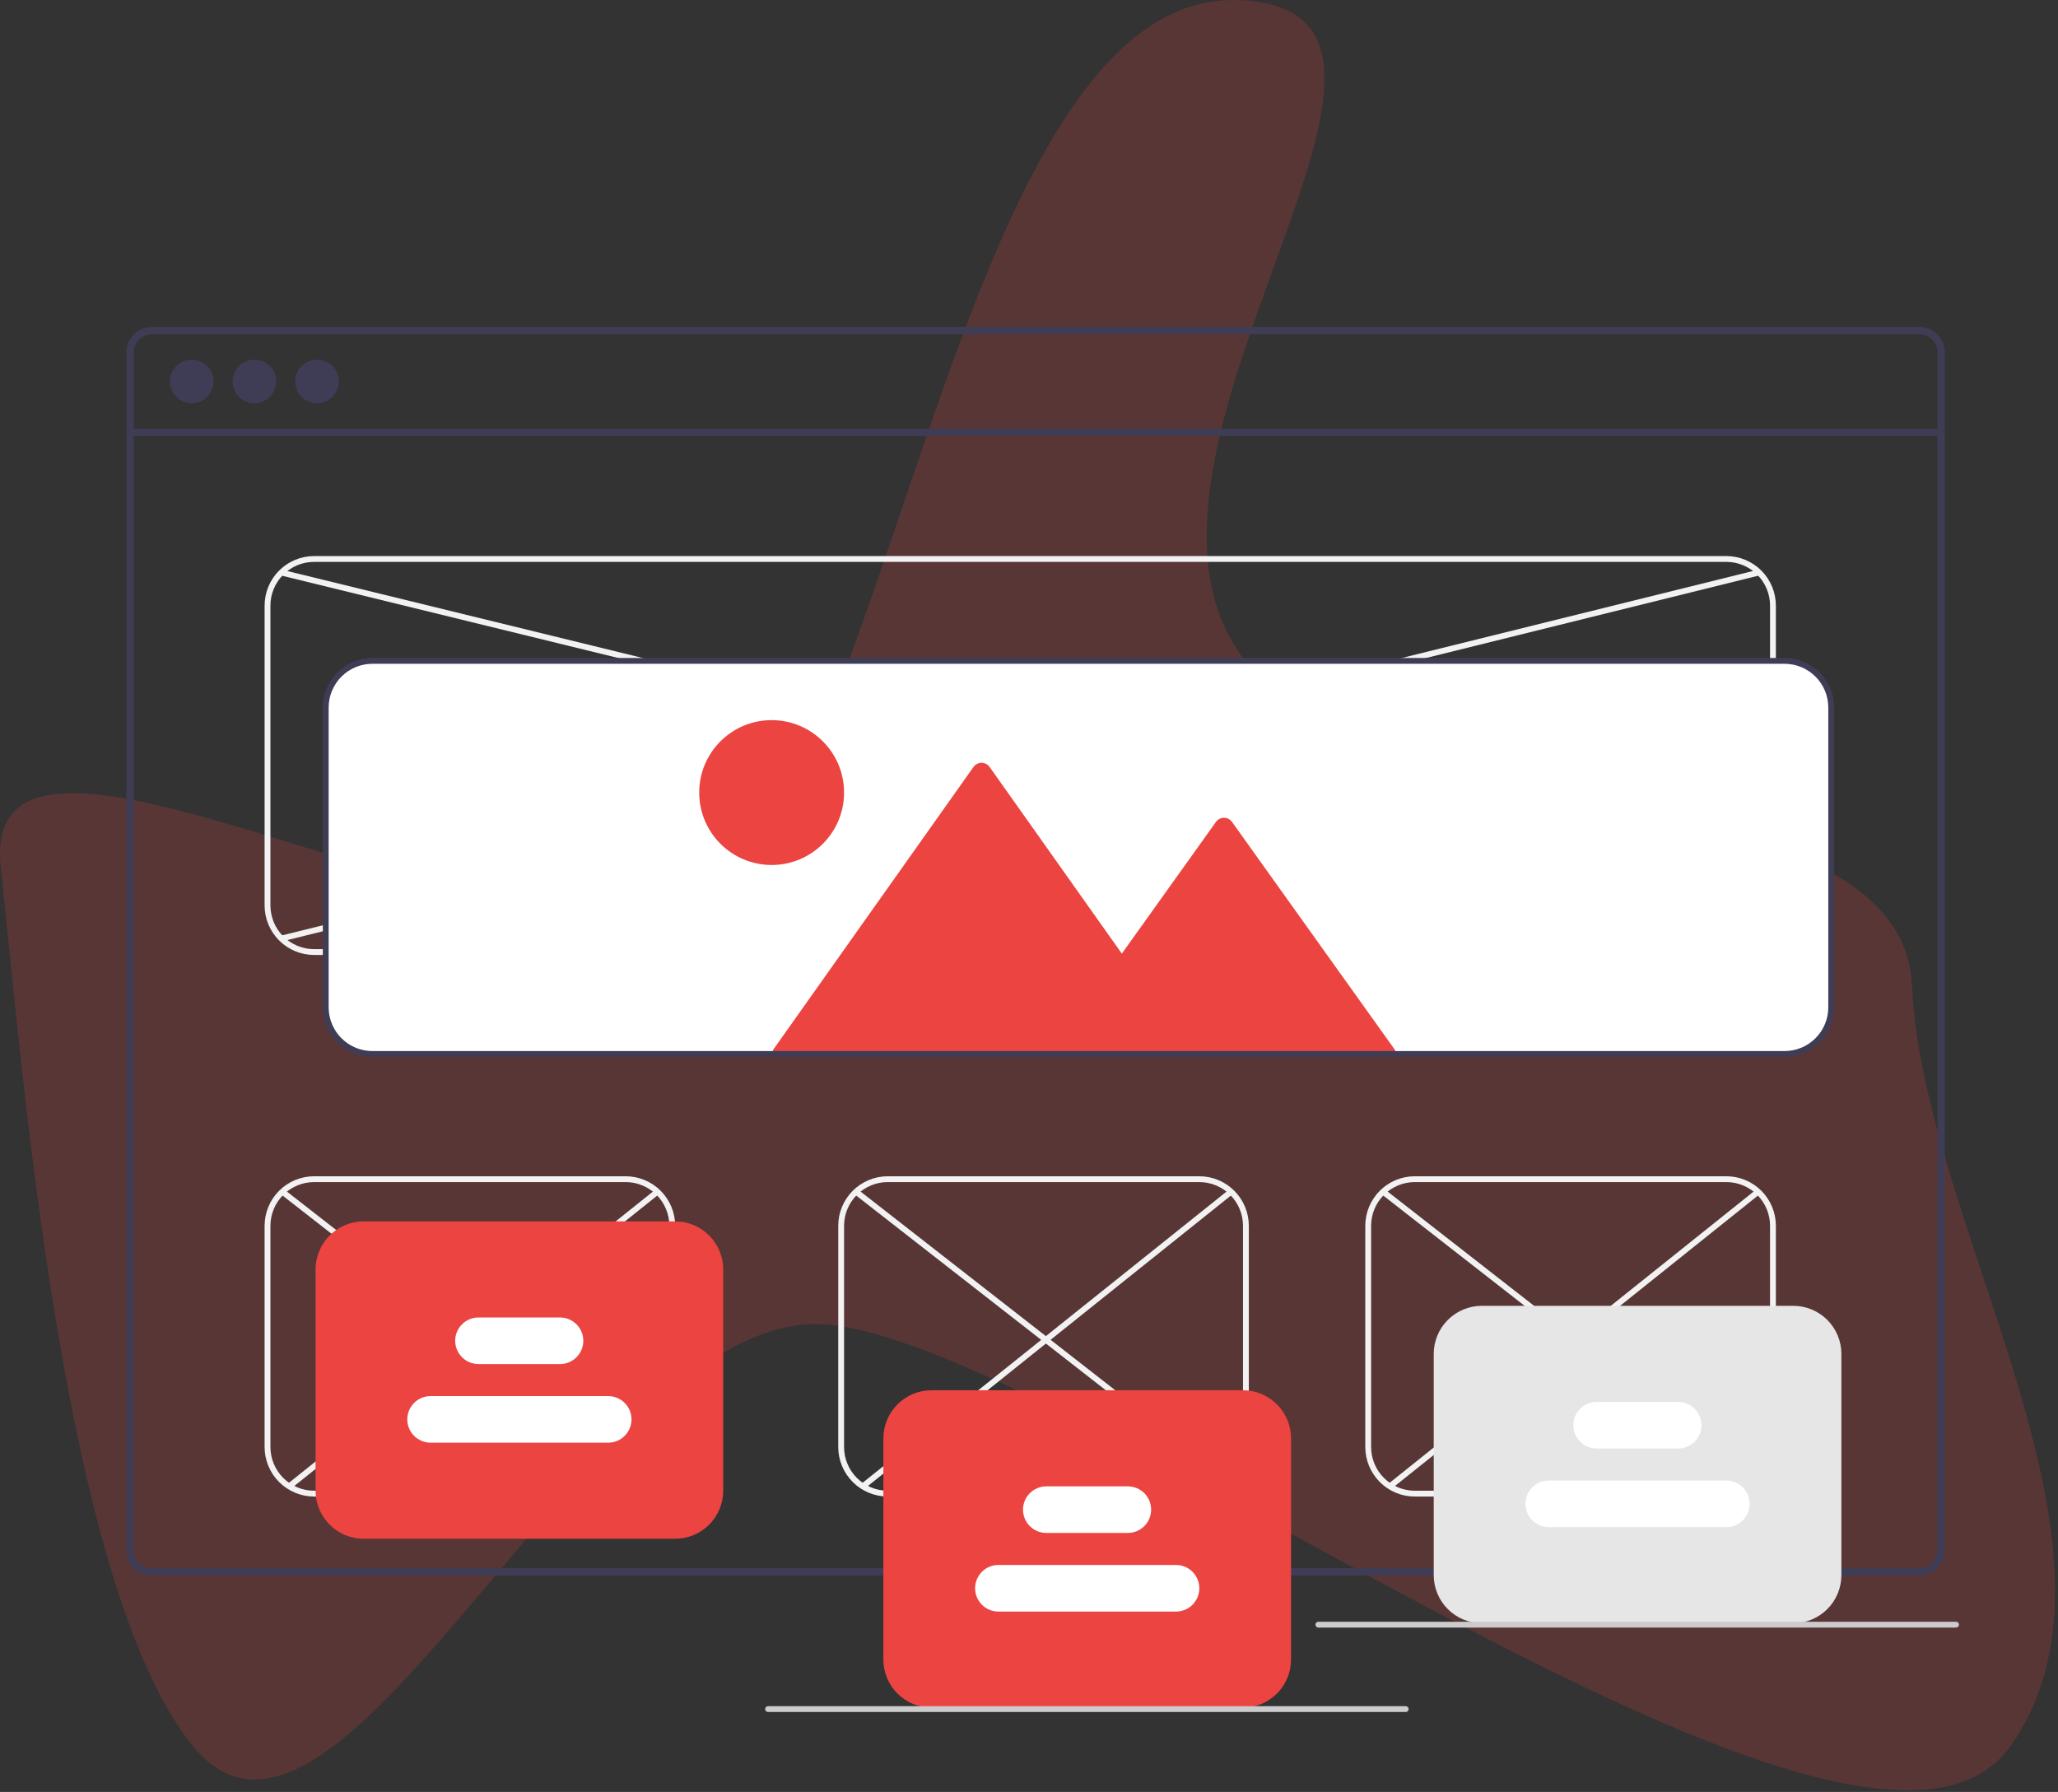 <svg width="472" height="411" viewBox="0 0 472 411" fill="none" xmlns="http://www.w3.org/2000/svg">
<rect x="0" y="0" width="472" height="411" fill="#333333" stroke="none"/>
<path opacity="0.2" fill-rule="evenodd" clip-rule="evenodd" d="M284.041 0.022C341.622 2.081 251.55 101.829 284.041 149.392C312.471 191.007 436.312 175.813 438.523 226.157C440.934 281.032 492.698 355.402 461.175 400.392C427.334 448.689 249.272 310.681 190.675 303.892C136.474 297.611 78.515 442.776 44.175 400.392C14.443 363.695 5.241 245.842 0.175 198.892C-5.682 144.618 137.332 241.735 171.175 198.892C207.909 152.39 224.804 -2.097 284.041 0.022Z" fill="#EE4540"/>
<path d="M440.201 75H34.823C33.279 75.001 31.799 75.615 30.707 76.707C29.615 77.799 29.001 79.279 29 80.823V355.519C29.001 357.063 29.615 358.543 30.707 359.635C31.799 360.727 33.279 361.341 34.823 361.342H440.201C441.043 361.342 441.875 361.16 442.639 360.807C443.404 360.454 444.083 359.939 444.629 359.299C444.675 359.248 444.718 359.195 444.756 359.138C445.104 358.713 445.385 358.238 445.591 357.729C445.884 357.029 446.034 356.277 446.031 355.519V80.824C446.03 79.278 445.415 77.797 444.321 76.705C443.228 75.613 441.746 75 440.201 75ZM444.368 355.519C444.369 356.331 444.13 357.126 443.68 357.803C443.281 358.398 442.739 358.885 442.104 359.218C441.516 359.522 440.863 359.68 440.201 359.679H34.823C33.72 359.678 32.663 359.239 31.883 358.459C31.103 357.679 30.664 356.622 30.663 355.519V80.824C30.664 79.721 31.103 78.663 31.883 77.883C32.663 77.103 33.72 76.664 34.823 76.663H440.201C441.305 76.663 442.364 77.101 443.146 77.881C443.927 78.661 444.367 79.719 444.368 80.824V355.519Z" fill="#3F3D56"/>
<path d="M445.196 98.34H29.83V100.005H445.196V98.34Z" fill="#3F3D56"/>
<path d="M43.981 92.48C46.739 92.48 48.975 90.244 48.975 87.486C48.975 84.728 46.739 82.492 43.981 82.492C41.222 82.492 38.986 84.728 38.986 87.486C38.986 90.244 41.222 92.48 43.981 92.48Z" fill="#3F3D56"/>
<path d="M58.34 92.48C61.098 92.48 63.334 90.244 63.334 87.486C63.334 84.728 61.098 82.492 58.34 82.492C55.581 82.492 53.345 84.728 53.345 87.486C53.345 90.244 55.581 92.48 58.34 92.48Z" fill="#3F3D56"/>
<path d="M72.698 92.48C75.457 92.48 77.693 90.244 77.693 87.486C77.693 84.728 75.457 82.492 72.698 82.492C69.94 82.492 67.704 84.728 67.704 87.486C67.704 90.244 69.94 92.48 72.698 92.48Z" fill="#3F3D56"/>
<path d="M395.94 219.034H72.039C69.029 219.03 66.143 217.833 64.015 215.704C61.886 213.576 60.689 210.69 60.686 207.68V138.893C60.689 135.883 61.886 132.997 64.015 130.869C66.143 128.74 69.029 127.543 72.039 127.54H395.94C398.95 127.543 401.836 128.74 403.965 130.869C406.093 132.997 407.29 135.883 407.294 138.893V207.68C407.29 210.69 406.093 213.576 403.965 215.704C401.836 217.833 398.95 219.03 395.94 219.034ZM72.039 128.875C69.383 128.878 66.837 129.935 64.959 131.813C63.081 133.691 62.025 136.237 62.022 138.893V207.68C62.025 210.336 63.081 212.882 64.959 214.76C66.837 216.638 69.383 217.695 72.039 217.698H395.94C398.596 217.695 401.143 216.638 403.021 214.76C404.899 212.882 405.955 210.336 405.958 207.68V138.893C405.955 136.237 404.899 133.691 403.021 131.813C401.143 129.935 398.596 128.878 395.94 128.875H72.039Z" fill="#F2F2F2"/>
<path d="M143.498 343.251H72.039C69.029 343.248 66.143 342.051 64.015 339.922C61.886 337.794 60.689 334.908 60.686 331.898V281.142C60.689 278.132 61.886 275.247 64.015 273.118C66.143 270.99 69.029 269.793 72.039 269.789H143.498C146.508 269.793 149.394 270.99 151.522 273.118C153.65 275.247 154.848 278.132 154.851 281.142V331.898C154.848 334.908 153.65 337.794 151.522 339.922C149.394 342.051 146.508 343.248 143.498 343.251ZM72.039 271.125C69.383 271.128 66.837 272.184 64.959 274.062C63.081 275.94 62.025 278.487 62.022 281.142V331.898C62.025 334.554 63.081 337.1 64.959 338.978C66.837 340.856 69.383 341.913 72.039 341.916H143.498C146.154 341.913 148.7 340.856 150.578 338.978C152.456 337.1 153.512 334.554 153.515 331.898V281.142C153.512 278.487 152.456 275.94 150.578 274.062C148.7 272.184 146.154 271.128 143.498 271.125H72.039Z" fill="#F2F2F2"/>
<path d="M395.94 343.251H324.482C321.472 343.248 318.586 342.051 316.457 339.922C314.329 337.794 313.132 334.908 313.128 331.898V281.142C313.132 278.132 314.329 275.247 316.457 273.118C318.586 270.99 321.472 269.793 324.482 269.789H395.94C398.95 269.793 401.836 270.99 403.965 273.118C406.093 275.247 407.29 278.132 407.294 281.142V331.898C407.29 334.908 406.093 337.794 403.965 339.922C401.836 342.051 398.95 343.248 395.94 343.251ZM324.482 271.125C321.826 271.128 319.279 272.184 317.401 274.062C315.523 275.94 314.467 278.487 314.464 281.142V331.898C314.467 334.554 315.523 337.1 317.401 338.978C319.279 340.856 321.826 341.913 324.482 341.916H395.94C398.596 341.913 401.142 340.856 403.02 338.978C404.898 337.1 405.955 334.554 405.958 331.898V281.142C405.955 278.487 404.898 275.94 403.02 274.062C401.142 272.184 398.596 271.128 395.94 271.125H324.482Z" fill="#F2F2F2"/>
<path d="M275.062 343.251H203.603C200.593 343.248 197.707 342.051 195.579 339.922C193.45 337.794 192.253 334.908 192.25 331.898V281.142C192.253 278.132 193.45 275.247 195.579 273.118C197.707 270.99 200.593 269.793 203.603 269.789H275.062C278.072 269.793 280.957 270.99 283.086 273.118C285.214 275.247 286.412 278.132 286.415 281.142V331.898C286.412 334.908 285.214 337.794 283.086 339.922C280.957 342.051 278.072 343.248 275.062 343.251ZM203.603 271.125C200.947 271.128 198.401 272.184 196.523 274.062C194.645 275.94 193.588 278.487 193.585 281.142V331.898C193.588 334.554 194.645 337.1 196.523 338.978C198.401 340.856 200.947 341.913 203.603 341.916H275.062C277.718 341.913 280.264 340.856 282.142 338.978C284.02 337.1 285.076 334.554 285.079 331.898V281.142C285.076 278.487 284.02 275.94 282.142 274.062C280.264 272.184 277.718 271.128 275.062 271.125H203.603Z" fill="#F2F2F2"/>
<path d="M64.66 130.672L64.342 131.969L406.467 215.675L406.784 214.378L64.66 130.672Z" fill="#F2F2F2"/>
<path d="M403.312 130.651L64.346 214.626L64.667 215.922L403.634 131.948L403.312 130.651Z" fill="#F2F2F2"/>
<path d="M409.297 242.074H85.396C82.474 242.07 79.673 240.908 77.608 238.843C75.542 236.777 74.38 233.976 74.376 231.054V162.267C74.38 159.346 75.542 156.545 77.608 154.479C79.673 152.413 82.474 151.251 85.396 151.248H409.297C412.219 151.251 415.02 152.413 417.085 154.479C419.151 156.545 420.313 159.346 420.316 162.267V231.054C420.313 233.976 419.151 236.777 417.085 238.843C415.02 240.908 412.219 242.07 409.297 242.074Z" fill="white"/>
<path d="M196.729 272.805L195.907 273.858L281.501 340.627L282.323 339.574L196.729 272.805Z" fill="#F2F2F2"/>
<path d="M281.928 272.805L197.458 340.398L198.292 341.441L282.763 273.848L281.928 272.805Z" fill="#F2F2F2"/>
<path d="M65.164 272.805L64.343 273.858L149.936 340.628L150.758 339.575L65.164 272.805Z" fill="#F2F2F2"/>
<path d="M150.365 272.805L65.894 340.398L66.728 341.441L151.199 273.848L150.365 272.805Z" fill="#F2F2F2"/>
<path d="M317.608 272.804L316.787 273.857L402.381 340.627L403.202 339.573L317.608 272.804Z" fill="#F2F2F2"/>
<path d="M402.807 272.805L318.336 340.398L319.171 341.441L403.642 273.848L402.807 272.805Z" fill="#F2F2F2"/>
<path d="M285.079 391.67H213.621C210.699 391.666 207.898 390.504 205.832 388.438C203.767 386.373 202.605 383.572 202.601 380.65V329.895C202.605 326.973 203.767 324.172 205.832 322.106C207.898 320.041 210.699 318.879 213.621 318.875H285.079C288.001 318.879 290.802 320.041 292.867 322.106C294.933 324.172 296.095 326.973 296.099 329.895V380.65C296.095 383.572 294.933 386.373 292.867 388.438C290.802 390.504 288.001 391.666 285.079 391.67Z" fill="#EC4440"/>
<path d="M322.402 392.671H176.145C175.968 392.671 175.798 392.601 175.673 392.476C175.548 392.351 175.478 392.181 175.478 392.004C175.478 391.826 175.548 391.657 175.673 391.531C175.798 391.406 175.968 391.336 176.145 391.336H322.402C322.579 391.336 322.749 391.406 322.874 391.531C322.999 391.657 323.07 391.826 323.07 392.004C323.07 392.181 322.999 392.351 322.874 392.476C322.749 392.601 322.579 392.671 322.402 392.671Z" fill="#CCCCCC"/>
<path d="M258.668 351.599H239.969C238.552 351.599 237.193 351.036 236.191 350.035C235.189 349.033 234.626 347.674 234.626 346.257C234.626 344.84 235.189 343.481 236.191 342.479C237.193 341.477 238.552 340.914 239.969 340.914H258.668C260.085 340.914 261.444 341.477 262.446 342.479C263.448 343.481 264.011 344.84 264.011 346.257C264.011 347.674 263.448 349.033 262.446 350.035C261.444 351.036 260.085 351.599 258.668 351.599Z" fill="white"/>
<path d="M269.719 369.631H228.981C227.564 369.631 226.205 369.068 225.203 368.066C224.201 367.064 223.638 365.705 223.638 364.288C223.638 362.871 224.201 361.512 225.203 360.51C226.205 359.508 227.564 358.946 228.981 358.946H269.719C271.136 358.946 272.495 359.508 273.497 360.51C274.499 361.512 275.062 362.871 275.062 364.288C275.062 365.705 274.499 367.064 273.497 368.066C272.495 369.068 271.136 369.631 269.719 369.631Z" fill="white"/>
<path d="M154.851 352.935H83.392C80.471 352.932 77.67 351.77 75.604 349.704C73.538 347.638 72.376 344.837 72.373 341.916V291.16C72.376 288.238 73.538 285.438 75.604 283.372C77.67 281.306 80.471 280.144 83.392 280.141H154.851C157.773 280.144 160.573 281.306 162.639 283.372C164.705 285.438 165.867 288.238 165.87 291.16V341.916C165.867 344.837 164.705 347.638 162.639 349.704C160.573 351.77 157.773 352.932 154.851 352.935Z" fill="#EC4440"/>
<path d="M128.44 312.865H109.74C108.323 312.865 106.964 312.302 105.962 311.3C104.96 310.298 104.397 308.939 104.397 307.522C104.397 306.105 104.96 304.746 105.962 303.744C106.964 302.742 108.323 302.179 109.74 302.179H128.44C129.857 302.179 131.215 302.742 132.217 303.744C133.219 304.746 133.782 306.105 133.782 307.522C133.782 308.939 133.219 310.298 132.217 311.3C131.215 312.302 129.857 312.865 128.44 312.865Z" fill="white"/>
<path d="M139.491 330.896H98.753C97.336 330.896 95.977 330.333 94.975 329.332C93.973 328.33 93.41 326.971 93.41 325.554C93.41 324.137 93.973 322.778 94.975 321.776C95.977 320.774 97.336 320.211 98.753 320.211H139.491C140.908 320.211 142.267 320.774 143.269 321.776C144.271 322.778 144.833 324.137 144.833 325.554C144.833 326.971 144.271 328.33 143.269 329.332C142.267 330.333 140.908 330.896 139.491 330.896Z" fill="white"/>
<path d="M411.301 372.302H339.842C336.921 372.299 334.12 371.137 332.054 369.071C329.988 367.005 328.826 364.204 328.823 361.283V310.527C328.826 307.606 329.988 304.805 332.054 302.739C334.12 300.673 336.921 299.511 339.842 299.508H411.301C414.222 299.511 417.023 300.673 419.089 302.739C421.155 304.805 422.317 307.606 422.32 310.527V361.283C422.317 364.204 421.155 367.005 419.089 369.071C417.023 371.137 414.222 372.299 411.301 372.302Z" fill="#E6E6E6"/>
<path d="M384.889 332.232H366.19C364.773 332.232 363.414 331.669 362.412 330.667C361.41 329.665 360.847 328.306 360.847 326.889C360.847 325.472 361.41 324.113 362.412 323.111C363.414 322.11 364.773 321.547 366.19 321.547H384.889C386.306 321.547 387.665 322.11 388.667 323.111C389.669 324.113 390.232 325.472 390.232 326.889C390.232 328.306 389.669 329.665 388.667 330.667C387.665 331.669 386.306 332.232 384.889 332.232Z" fill="white"/>
<path d="M395.94 350.264H355.202C353.785 350.264 352.426 349.701 351.424 348.699C350.423 347.697 349.86 346.338 349.86 344.921C349.86 343.504 350.423 342.145 351.424 341.143C352.426 340.141 353.785 339.578 355.202 339.578H395.94C397.357 339.578 398.716 340.141 399.718 341.143C400.72 342.145 401.283 343.504 401.283 344.921C401.283 346.338 400.72 347.697 399.718 348.699C398.716 349.701 397.357 350.264 395.94 350.264Z" fill="white"/>
<path d="M448.623 373.304H302.367C302.19 373.304 302.02 373.234 301.895 373.108C301.769 372.983 301.699 372.813 301.699 372.636C301.699 372.459 301.769 372.289 301.895 372.164C302.02 372.039 302.19 371.968 302.367 371.968H448.623C448.8 371.968 448.97 372.039 449.096 372.164C449.221 372.289 449.291 372.459 449.291 372.636C449.291 372.813 449.221 372.983 449.096 373.108C448.97 373.234 448.8 373.304 448.623 373.304Z" fill="#CCCCCC"/>
<path d="M319.987 240.895V241.74H177.27V240.856L178.038 239.769L223.284 175.892C223.494 175.602 223.769 175.366 224.088 175.203C224.407 175.04 224.759 174.955 225.117 174.955C225.475 174.955 225.828 175.04 226.147 175.203C226.466 175.366 226.741 175.602 226.951 175.892L257.291 218.726L278.888 188.503C279.098 188.214 279.373 187.979 279.691 187.817C280.009 187.654 280.361 187.57 280.718 187.57C281.075 187.57 281.427 187.654 281.745 187.817C282.063 187.979 282.338 188.214 282.548 188.503L319.219 239.815L319.987 240.895Z" fill="#EC4440"/>
<path d="M176.974 198.395C186.148 198.395 193.585 190.958 193.585 181.784C193.585 172.61 186.148 165.173 176.974 165.173C167.8 165.173 160.363 172.61 160.363 181.784C160.363 190.958 167.8 198.395 176.974 198.395Z" fill="#EC4440"/>
<path d="M409.297 242.408H85.396C82.386 242.404 79.5 241.207 77.371 239.079C75.243 236.95 74.046 234.065 74.043 231.055V162.267C74.046 159.257 75.243 156.371 77.371 154.243C79.5 152.115 82.386 150.917 85.396 150.914H409.297C412.307 150.917 415.193 152.115 417.321 154.243C419.45 156.371 420.647 159.257 420.65 162.267V231.055C420.647 234.065 419.45 236.95 417.321 239.079C415.193 241.207 412.307 242.404 409.297 242.408ZM85.396 152.25C82.74 152.253 80.194 153.309 78.316 155.187C76.438 157.065 75.381 159.611 75.378 162.267V231.055C75.381 233.71 76.438 236.257 78.316 238.135C80.194 240.013 82.74 241.069 85.396 241.072H409.297C411.953 241.069 414.499 240.013 416.377 238.135C418.255 236.257 419.312 233.71 419.315 231.055V162.267C419.312 159.611 418.255 157.065 416.377 155.187C414.499 153.309 411.953 152.253 409.297 152.25H85.396Z" fill="#3F3D56"/>
</svg>
